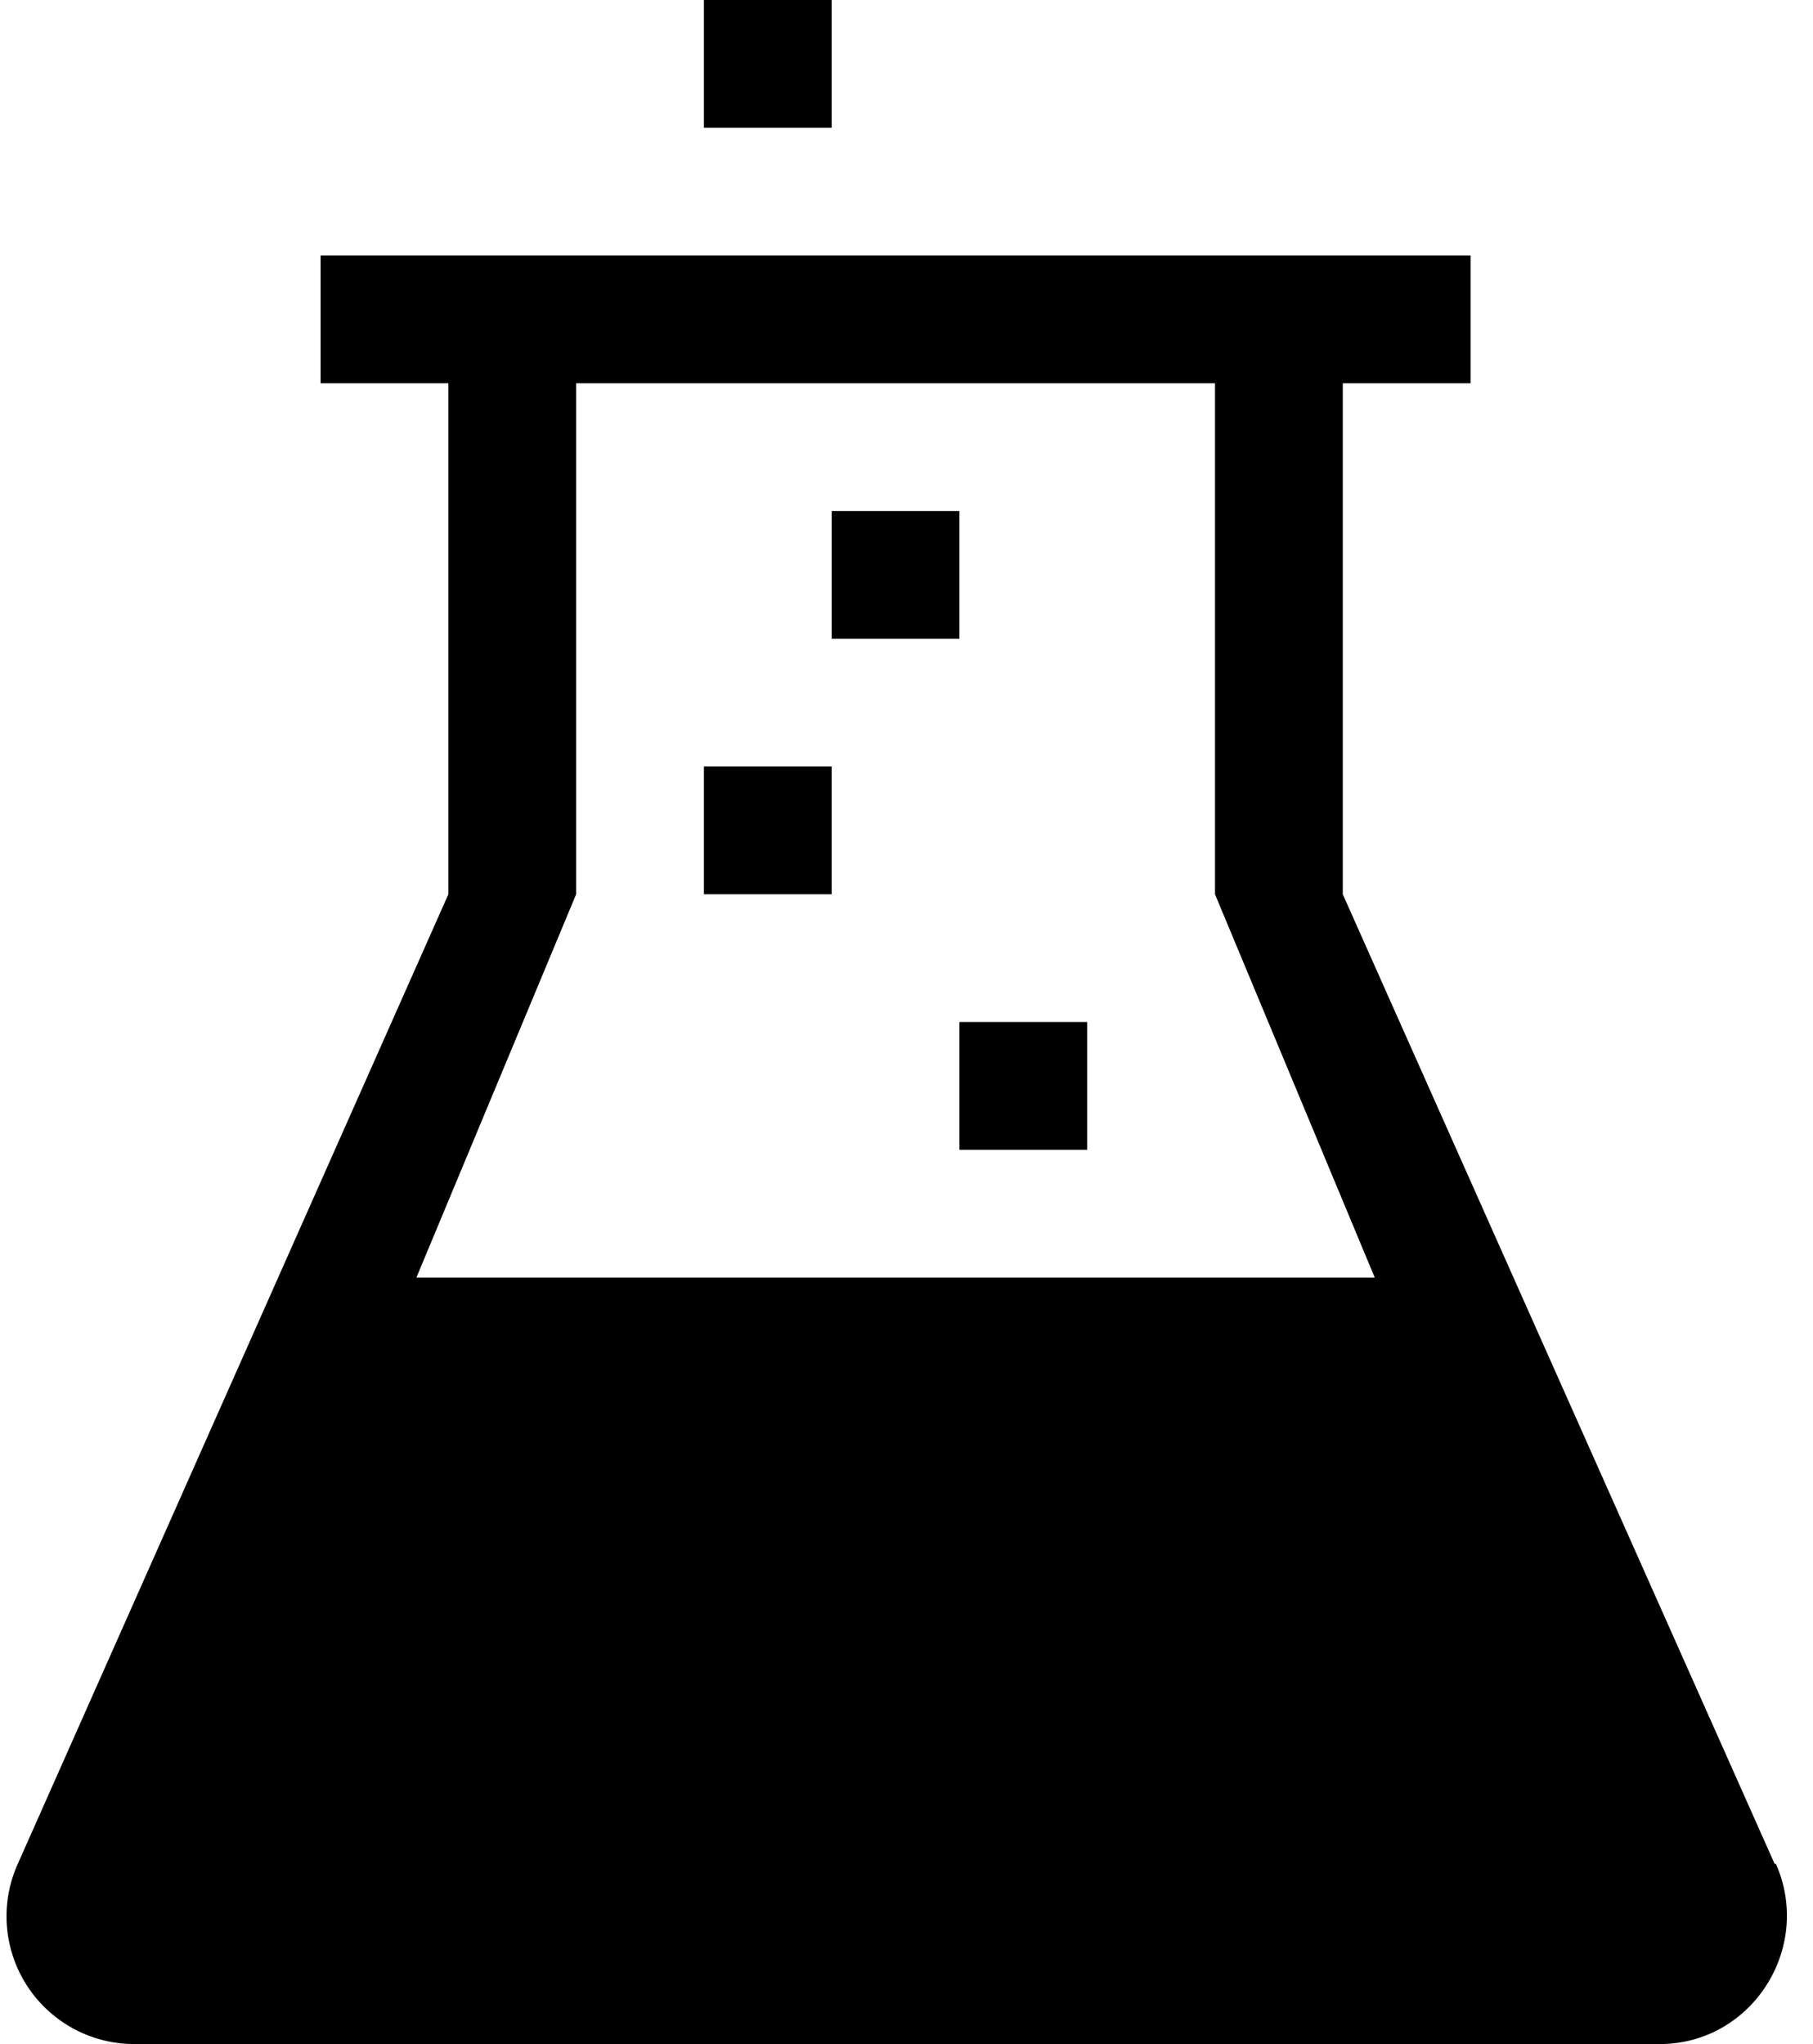 <svg xmlns="http://www.w3.org/2000/svg" viewBox="0 0 14.189 16"><path d="M13.889 14.59L10.509 7V3h1V2h-9v1h1v4l-3.37 7.59a1 1 0 0 0 .91 1.41h11.94c.72 0 1.2-.75.91-1.41h-.01zM3.259 10l1.25-3V3h5v4l1.25 3h-7.5zm4.25-2h1v1h-1V8zm-1-1h-1V6h1v1zm0-3h1v1h-1V4zm0-3h-1V0h1v1z"/></svg>